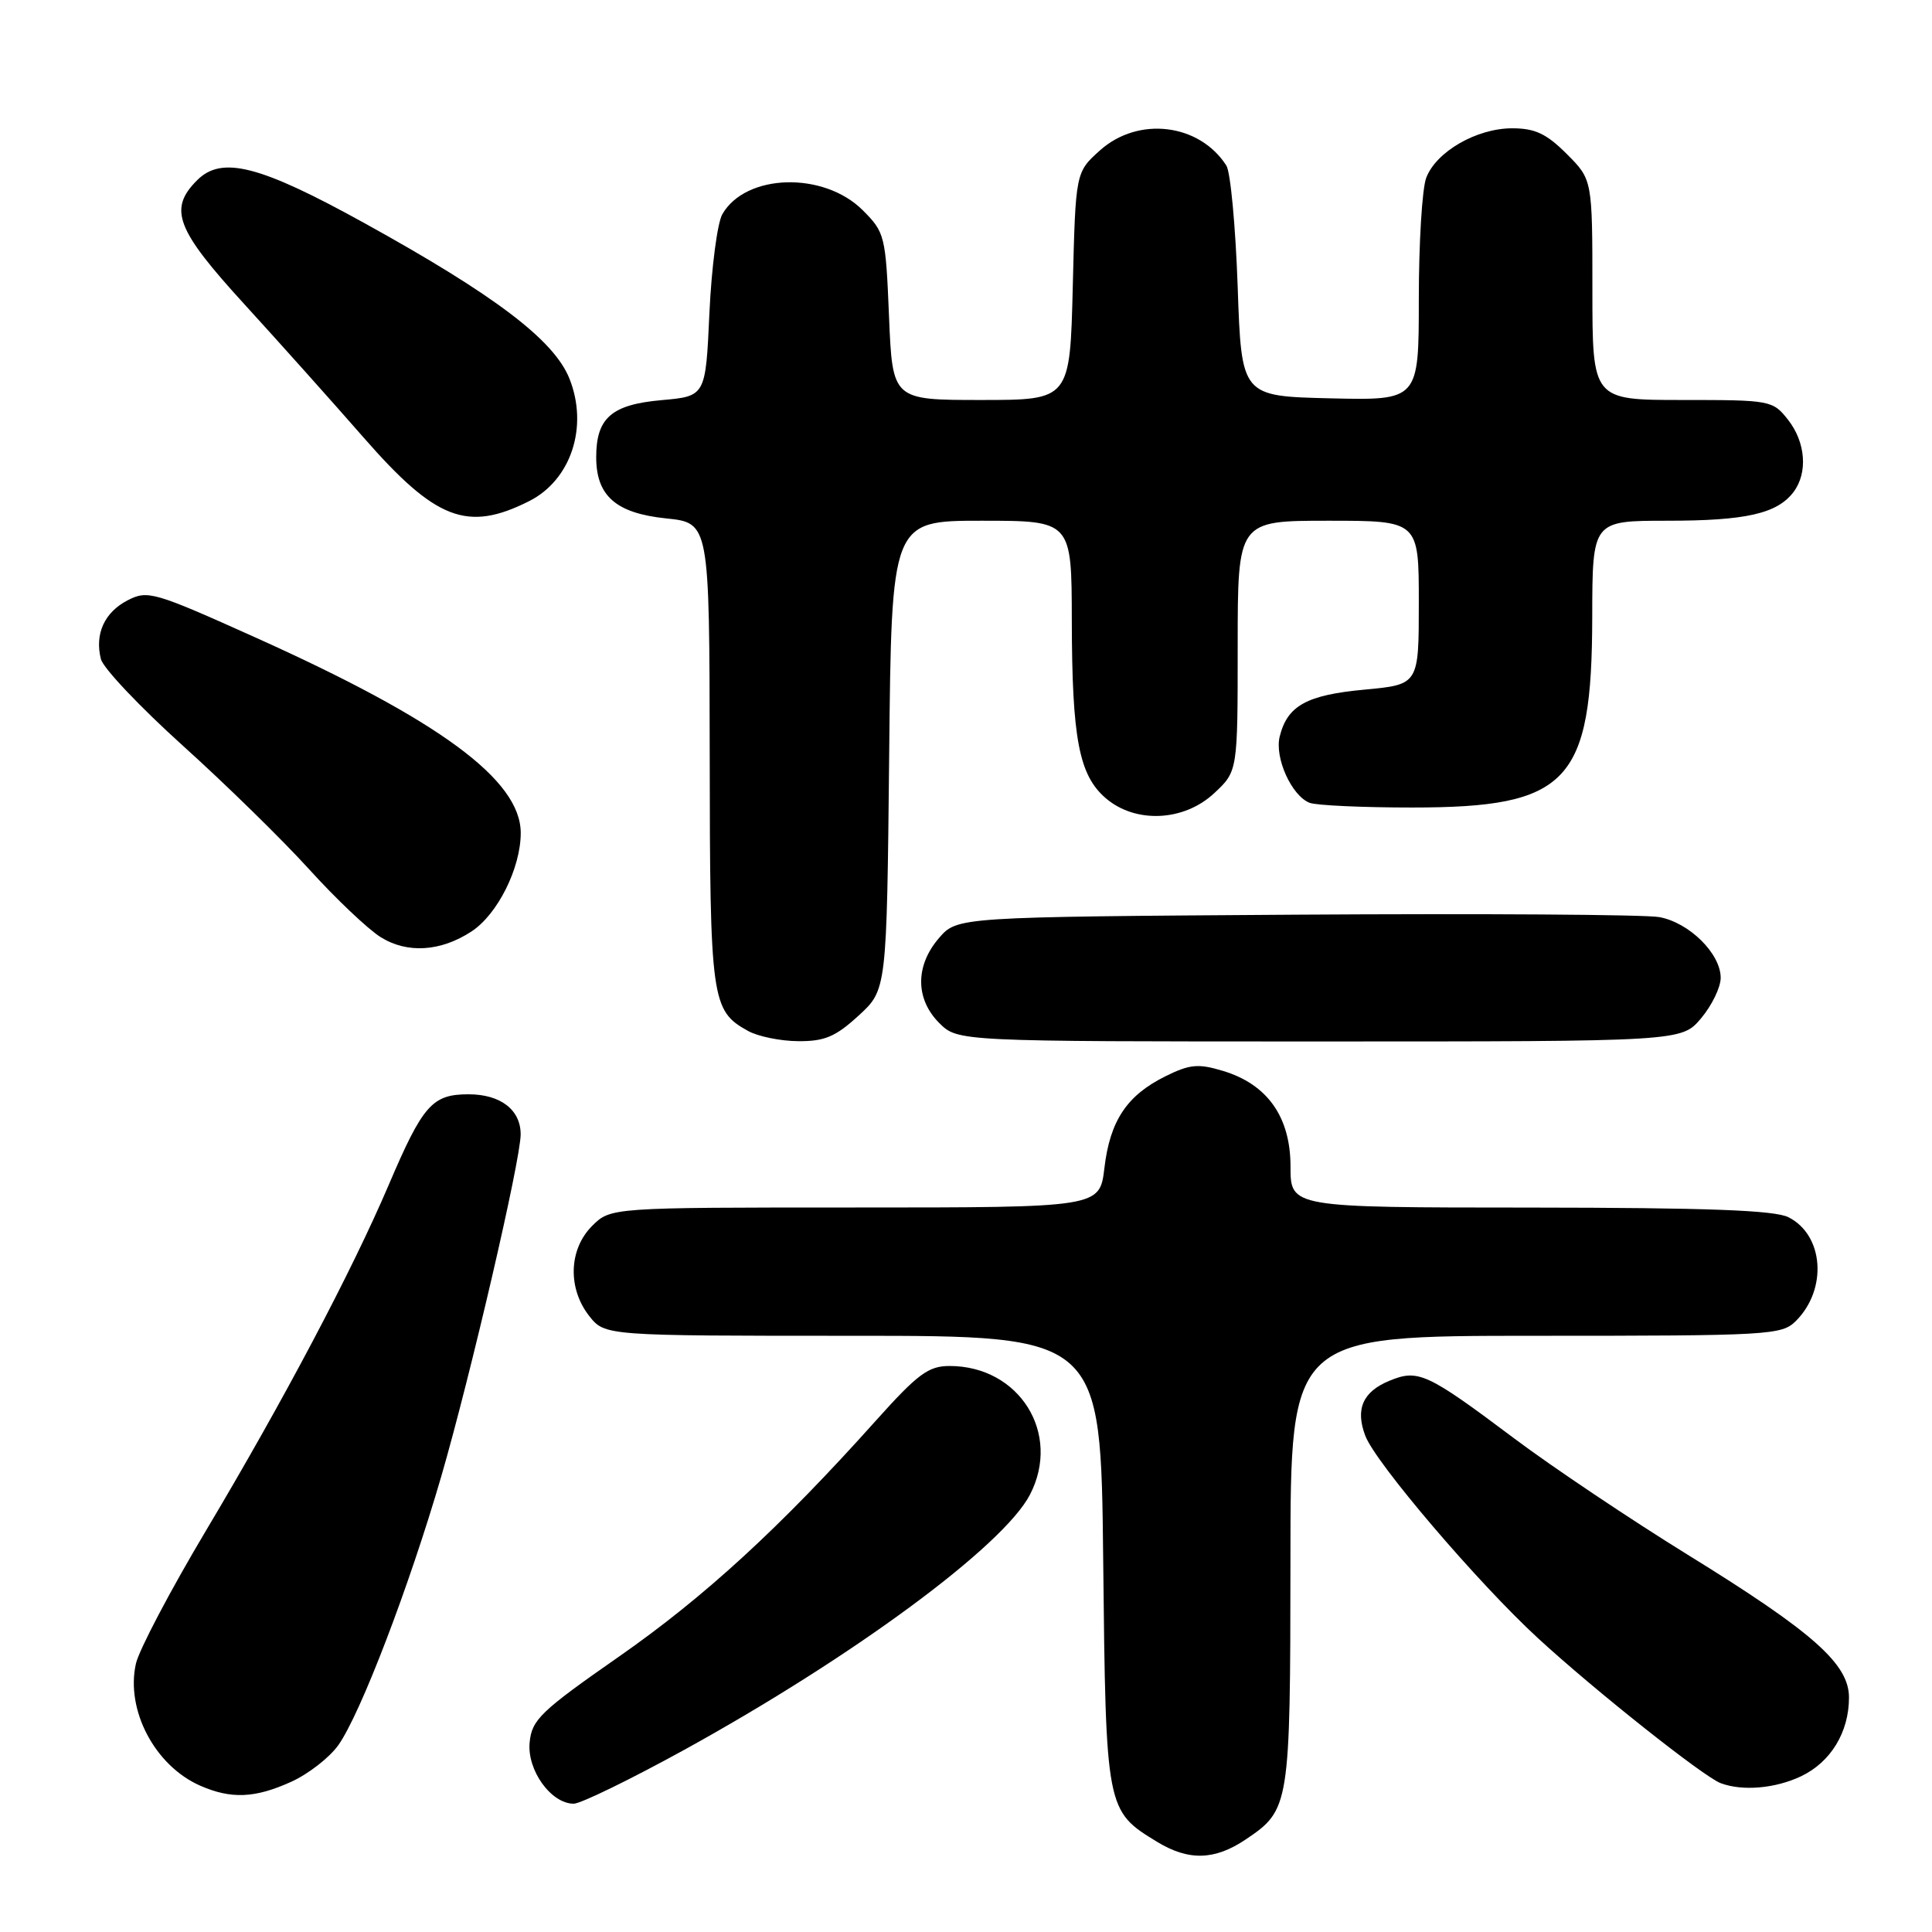 <?xml version="1.0" encoding="UTF-8" standalone="no"?>
<!DOCTYPE svg PUBLIC "-//W3C//DTD SVG 1.1//EN" "http://www.w3.org/Graphics/SVG/1.1/DTD/svg11.dtd" >
<svg xmlns="http://www.w3.org/2000/svg" xmlns:xlink="http://www.w3.org/1999/xlink" version="1.1" viewBox="0 0 256 256">
 <g >
 <path fill="currentColor"
d=" M 165.09 243.72 C 170.89 239.81 170.97 239.31 170.99 206.75 C 171.00 177.00 171.00 177.00 203.50 177.00 C 234.53 177.00 236.09 176.91 237.97 175.03 C 242.18 170.82 241.66 163.65 236.98 161.29 C 235.15 160.36 226.23 160.03 202.75 160.01 C 171.00 160.00 171.00 160.00 171.00 154.58 C 171.00 147.99 167.93 143.66 162.02 141.89 C 158.77 140.91 157.63 141.02 154.41 142.62 C 149.31 145.15 147.08 148.51 146.34 154.76 C 145.72 160.00 145.72 160.00 113.32 160.00 C 80.91 160.00 80.91 160.00 78.45 162.45 C 75.36 165.55 75.20 170.71 78.07 174.37 C 80.15 177.00 80.15 177.00 113.01 177.00 C 145.87 177.00 145.87 177.00 146.18 206.80 C 146.53 239.78 146.56 239.93 153.30 244.04 C 157.50 246.60 160.95 246.51 165.09 243.72 Z  M 90.60 231.90 C 113.08 219.52 132.96 204.85 136.48 198.04 C 140.67 189.94 135.07 181.00 125.82 181.00 C 123.02 181.00 121.61 182.05 116.05 188.25 C 103.40 202.38 93.36 211.60 82.00 219.52 C 71.63 226.75 70.47 227.87 70.18 230.88 C 69.82 234.56 73.02 239.00 76.02 239.00 C 76.94 239.00 83.50 235.80 90.60 231.90 Z  M 38.60 236.09 C 40.85 235.07 43.66 232.89 44.83 231.24 C 47.75 227.14 54.22 210.24 58.47 195.63 C 62.36 182.23 68.98 153.74 68.99 150.32 C 69.00 147.06 66.33 145.00 62.08 145.00 C 57.27 145.00 56.03 146.41 51.51 157.00 C 46.61 168.47 37.60 185.53 27.29 202.82 C 22.60 210.69 18.42 218.62 18.01 220.44 C 16.63 226.57 20.51 233.95 26.50 236.60 C 30.62 238.41 33.78 238.28 38.60 236.09 Z  M 238.64 235.37 C 242.58 233.50 245.00 229.53 245.00 224.93 C 245.00 220.48 240.25 216.27 223.61 206.00 C 216.04 201.32 205.71 194.40 200.67 190.62 C 189.06 181.91 187.91 181.38 184.08 182.97 C 180.57 184.42 179.57 186.73 180.91 190.25 C 182.27 193.85 195.86 209.77 203.77 217.05 C 211.32 224.00 225.71 235.41 228.00 236.28 C 230.88 237.36 235.22 236.99 238.64 235.37 Z  M 113.76 134.58 C 117.50 131.16 117.50 131.16 117.82 100.08 C 118.13 69.00 118.13 69.00 130.07 69.00 C 142.00 69.00 142.00 69.00 142.02 82.25 C 142.05 97.88 142.97 102.70 146.50 105.75 C 150.44 109.15 156.87 108.86 160.89 105.10 C 164.00 102.20 164.00 102.20 164.00 85.60 C 164.00 69.00 164.00 69.00 176.00 69.00 C 188.00 69.00 188.00 69.00 188.00 79.86 C 188.00 90.71 188.00 90.71 180.80 91.38 C 173.14 92.09 170.59 93.50 169.57 97.58 C 168.86 100.40 171.15 105.46 173.54 106.38 C 174.44 106.72 180.54 107.00 187.12 107.00 C 207.82 107.00 210.94 103.70 210.98 81.75 C 211.00 69.00 211.00 69.00 220.93 69.00 C 231.34 69.00 235.47 68.06 237.64 65.21 C 239.57 62.67 239.27 58.61 236.93 55.63 C 234.90 53.05 234.62 53.00 222.93 53.00 C 211.00 53.00 211.00 53.00 211.00 38.40 C 211.00 23.80 211.00 23.80 207.60 20.40 C 204.91 17.71 203.40 17.00 200.35 17.00 C 195.65 17.01 190.29 20.10 188.98 23.57 C 188.44 24.98 188.00 32.19 188.00 39.60 C 188.00 53.06 188.00 53.06 176.25 52.78 C 164.50 52.50 164.50 52.50 164.00 38.00 C 163.72 30.02 163.05 22.80 162.50 21.94 C 158.92 16.36 150.85 15.38 145.77 19.91 C 142.52 22.82 142.52 22.82 142.15 37.91 C 141.78 53.00 141.78 53.00 130.02 53.00 C 118.26 53.00 118.26 53.00 117.80 41.94 C 117.36 31.24 117.25 30.79 114.33 27.87 C 109.16 22.69 98.81 22.98 95.71 28.39 C 95.05 29.55 94.28 35.45 94.00 41.50 C 93.50 52.50 93.50 52.50 87.66 53.02 C 81.03 53.61 79.00 55.38 79.00 60.58 C 79.00 65.71 81.62 68.00 88.25 68.69 C 94.00 69.28 94.00 69.28 94.04 99.89 C 94.07 132.59 94.26 133.91 99.11 136.60 C 100.42 137.33 103.42 137.95 105.76 137.96 C 109.25 137.99 110.71 137.38 113.76 134.58 Z  M 225.41 134.92 C 226.83 133.23 228.00 130.82 228.00 129.57 C 228.00 126.36 223.83 122.24 219.86 121.52 C 218.01 121.18 196.32 121.04 171.66 121.20 C 126.83 121.50 126.83 121.50 124.41 124.31 C 121.26 127.97 121.28 132.37 124.45 135.55 C 126.91 138.00 126.91 138.00 174.87 138.00 C 222.82 138.00 222.82 138.00 225.41 134.92 Z  M 62.48 123.42 C 65.93 121.16 69.00 115.02 69.00 110.37 C 69.00 103.35 58.24 95.43 33.76 84.43 C 20.40 78.42 19.56 78.18 16.92 79.54 C 13.84 81.13 12.53 84.00 13.37 87.33 C 13.67 88.53 18.55 93.68 24.21 98.79 C 29.87 103.89 37.39 111.25 40.93 115.15 C 44.46 119.05 48.74 123.11 50.43 124.17 C 53.95 126.38 58.39 126.10 62.48 123.42 Z  M 70.10 66.41 C 75.67 63.61 78.00 56.54 75.45 50.16 C 73.40 45.05 65.60 39.13 48.30 29.57 C 34.42 21.90 29.39 20.61 26.12 23.88 C 22.29 27.71 23.32 30.40 32.39 40.32 C 37.00 45.37 44.12 53.33 48.20 58.00 C 57.75 68.92 61.93 70.52 70.10 66.41 Z "/>
</g>
</svg>